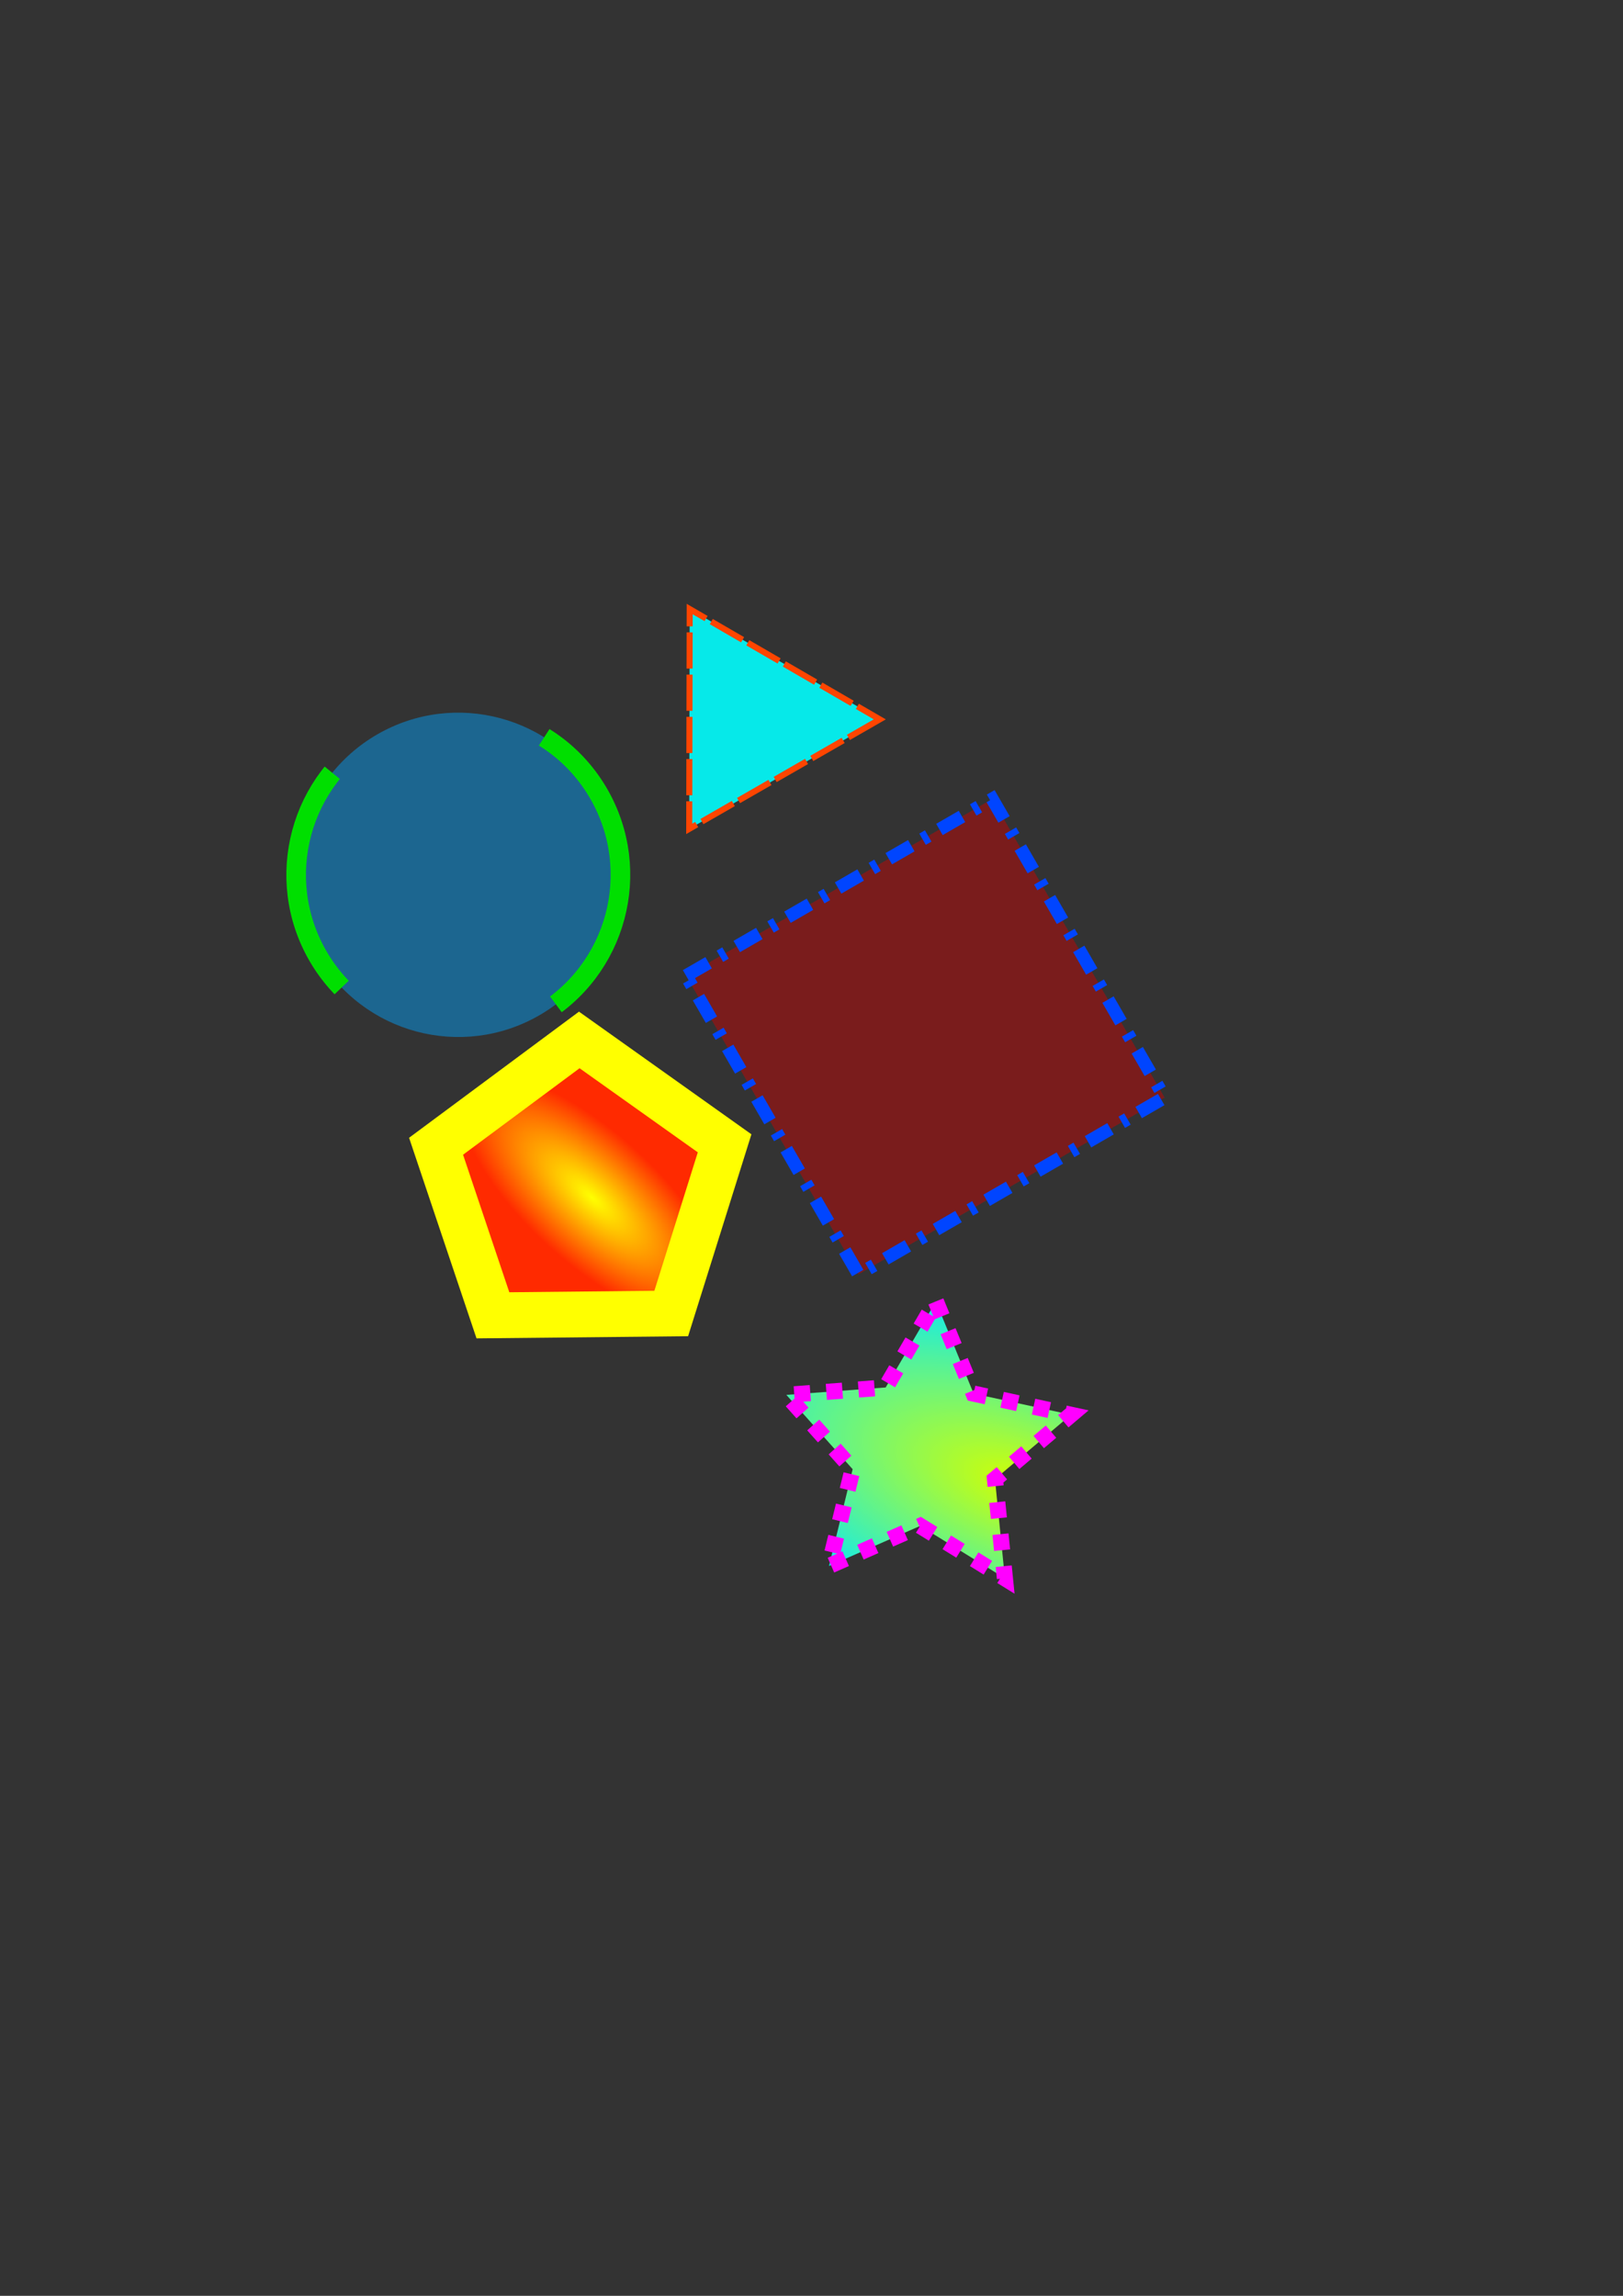 <?xml version="1.0" encoding="UTF-8" standalone="no"?>
<!-- Created with Inkscape (http://www.inkscape.org/) -->

<svg
   xmlns:dc="http://purl.org/dc/elements/1.1/"
   xmlns:cc="http://creativecommons.org/ns#"
   xmlns:rdf="http://www.w3.org/1999/02/22-rdf-syntax-ns#"
   xmlns:svg="http://www.w3.org/2000/svg"
   xmlns="http://www.w3.org/2000/svg"
   xmlns:xlink="http://www.w3.org/1999/xlink"
   xmlns:sodipodi="http://sodipodi.sourceforge.net/DTD/sodipodi-0.dtd"
   xmlns:inkscape="http://www.inkscape.org/namespaces/inkscape"
   width="210mm"
   height="297mm"
   viewBox="0 0 210 297"
   version="1.1"
   id="svg8"
   inkscape:version="0.92.4 (5da689c313, 2019-01-14)"
   sodipodi:docname="1.svg">
  <rect x="0" y="0" width="210" height="297" fill="#333333" stroke="none"/>
  <defs
     id="defs2">
    <linearGradient
       inkscape:collect="always"
       id="linearGradient5129">
      <stop
         style="stop-color:#ffff00;stop-opacity:1"
         offset="0"
         id="stop5125" />
      <stop
         style="stop-color:#ff2a00;stop-opacity:1"
         offset="1"
         id="stop5127" />
    </linearGradient>
    <linearGradient
       inkscape:collect="always"
       id="linearGradient5121">
      <stop
         style="stop-color:#d4ff00;stop-opacity:1"
         offset="0"
         id="stop5117" />
      <stop
         style="stop-color:#00eaff;stop-opacity:1"
         offset="1"
         id="stop5119" />
    </linearGradient>
    <radialGradient
       inkscape:collect="always"
       xlink:href="#linearGradient5121"
       id="radialGradient5123"
       cx="119.348"
       cy="244.043"
       fx="119.348"
       fy="244.043"
       r="41.364"
       gradientTransform="matrix(0.827,-0.689,1.487,1.785,-352.739,-93.137)"
       gradientUnits="userSpaceOnUse" />
    <radialGradient
       inkscape:collect="always"
       xlink:href="#linearGradient5129"
       id="radialGradient5131"
       cx="49.654"
       cy="140.005"
       fx="49.654"
       fy="140.005"
       r="44.007"
       gradientTransform="matrix(0.366,-0.116,0.299,0.94,-10.321,14.105)"
       gradientUnits="userSpaceOnUse" />
  </defs>
  <sodipodi:namedview
     id="base"
     pagecolor="#ffffff"
     bordercolor="#666666"
     borderopacity="1.0"
     inkscape:pageopacity="0.0"
     inkscape:pageshadow="2"
     inkscape:zoom="0.70710678"
     inkscape:cx="139.26828"
     inkscape:cy="482.96673"
     inkscape:document-units="mm"
     inkscape:current-layer="layer1"
     showgrid="false"
     inkscape:snap-others="true"
     inkscape:window-width="1440"
     inkscape:window-height="838"
     inkscape:window-x="-8"
     inkscape:window-y="-8"
     inkscape:window-maximized="1" />
  <g
     inkscape:label="Layer 1"
     inkscape:groupmode="layer"
     id="layer1">
    <rect
       style="fill:#d40000;fill-opacity:0.442;stroke:#0045ff;stroke-width:1.683;stroke-miterlimit:4;stroke-dasharray:3.365, 1.682, 0.841, 1.682;stroke-dashoffset:0;stroke-opacity:1"
       id="rect4530"
       width="45.735"
       height="44.601"
       x="13.767"
       y="153.706"
       transform="rotate(-30)" />
    <path
       sodipodi:type="star"
       style="fill:url(#radialGradient5131);fill-opacity:1;stroke:#ffff00;stroke-width:11.845;stroke-miterlimit:4;stroke-dasharray:none;stroke-opacity:1"
       id="path4538"
       sodipodi:sides="5"
       sodipodi:cx="48.003048"
       sodipodi:cy="137.15622"
       sodipodi:r1="39.258659"
       sodipodi:r2="19.62933"
       sodipodi:arg1="-1.0573973"
       sodipodi:arg2="-0.42907877"
       inkscape:flatsided="true"
       inkscape:rounded="0"
       inkscape:randomized="0"
       d="m 67.285,102.959 19.2,41.968 -33.98,31.229 -40.202,-22.667 9.134,-45.238 z"
       inkscape:transform-center-x="9.6407671"
       inkscape:transform-center-y="-0.20022327"
       transform="matrix(0.433,-0.25,0.25,0.433,20.078,106.773)" />
    <path
       sodipodi:type="star"
       style="fill:url(#radialGradient5123);fill-opacity:1;stroke:#ff00ff;stroke-width:4.165;stroke-miterlimit:4;stroke-dasharray:4.165, 4.165;stroke-dashoffset:0;stroke-opacity:1"
       id="path4542"
       sodipodi:sides="5"
       sodipodi:cx="91.67411"
       sodipodi:cy="239.869"
       sodipodi:r1="38.813576"
       sodipodi:r2="19.406784"
       sodipodi:arg1="-0.97744618"
       sodipodi:arg2="-0.34912765"
       inkscape:flatsided="false"
       inkscape:rounded="0"
       inkscape:randomized="0"
       d="m 113.376,207.69 -3.466,25.541 19.075,17.335 -25.362,4.596 -10.592,23.498 -12.208,-22.7 -25.621,-2.812 17.817,-18.625 -5.243,-25.236 23.219,11.189 z"
       inkscape:transform-center-x="-0.41932655"
       inkscape:transform-center-y="3.3052936"
       transform="matrix(0.433,-0.25,0.25,0.433,20.078,106.773)" />
    <path
       sodipodi:type="star"
       style="fill:#00ffff;fill-opacity:0.889;stroke:#ff4500;stroke-width:1.561;stroke-miterlimit:4;stroke-dasharray:9.366, 1.561;stroke-dashoffset:0;stroke-opacity:1"
       id="path4536"
       sodipodi:sides="3"
       sodipodi:cx="147.70502"
       sodipodi:cy="53.531853"
       sodipodi:r1="32.834175"
       sodipodi:r2="23.889053"
       sodipodi:arg1="0.52576854"
       sodipodi:arg2="1.5729661"
       inkscape:flatsided="true"
       inkscape:rounded="0"
       inkscape:randomized="0"
       d="M 176.105,70.011 119.234,69.887 147.776,20.698 Z"
       inkscape:transform-center-x="1.8045145"
       inkscape:transform-center-y="-1.0478353"
       transform="matrix(0.433,-0.25,0.25,0.433,20.078,106.773)" />
    <circle
       id="path3713"
       cx="-5.232"
       cy="127.662"
       r="20.978"
       style="fill:#00a3ff;fill-opacity:0.457;stroke:#00df00;stroke-width:2.533;stroke-miterlimit:4;stroke-dasharray:30.39, 30.39;stroke-dashoffset:0;stroke-opacity:1"
       transform="rotate(-30)" />
  </g>
</svg>
